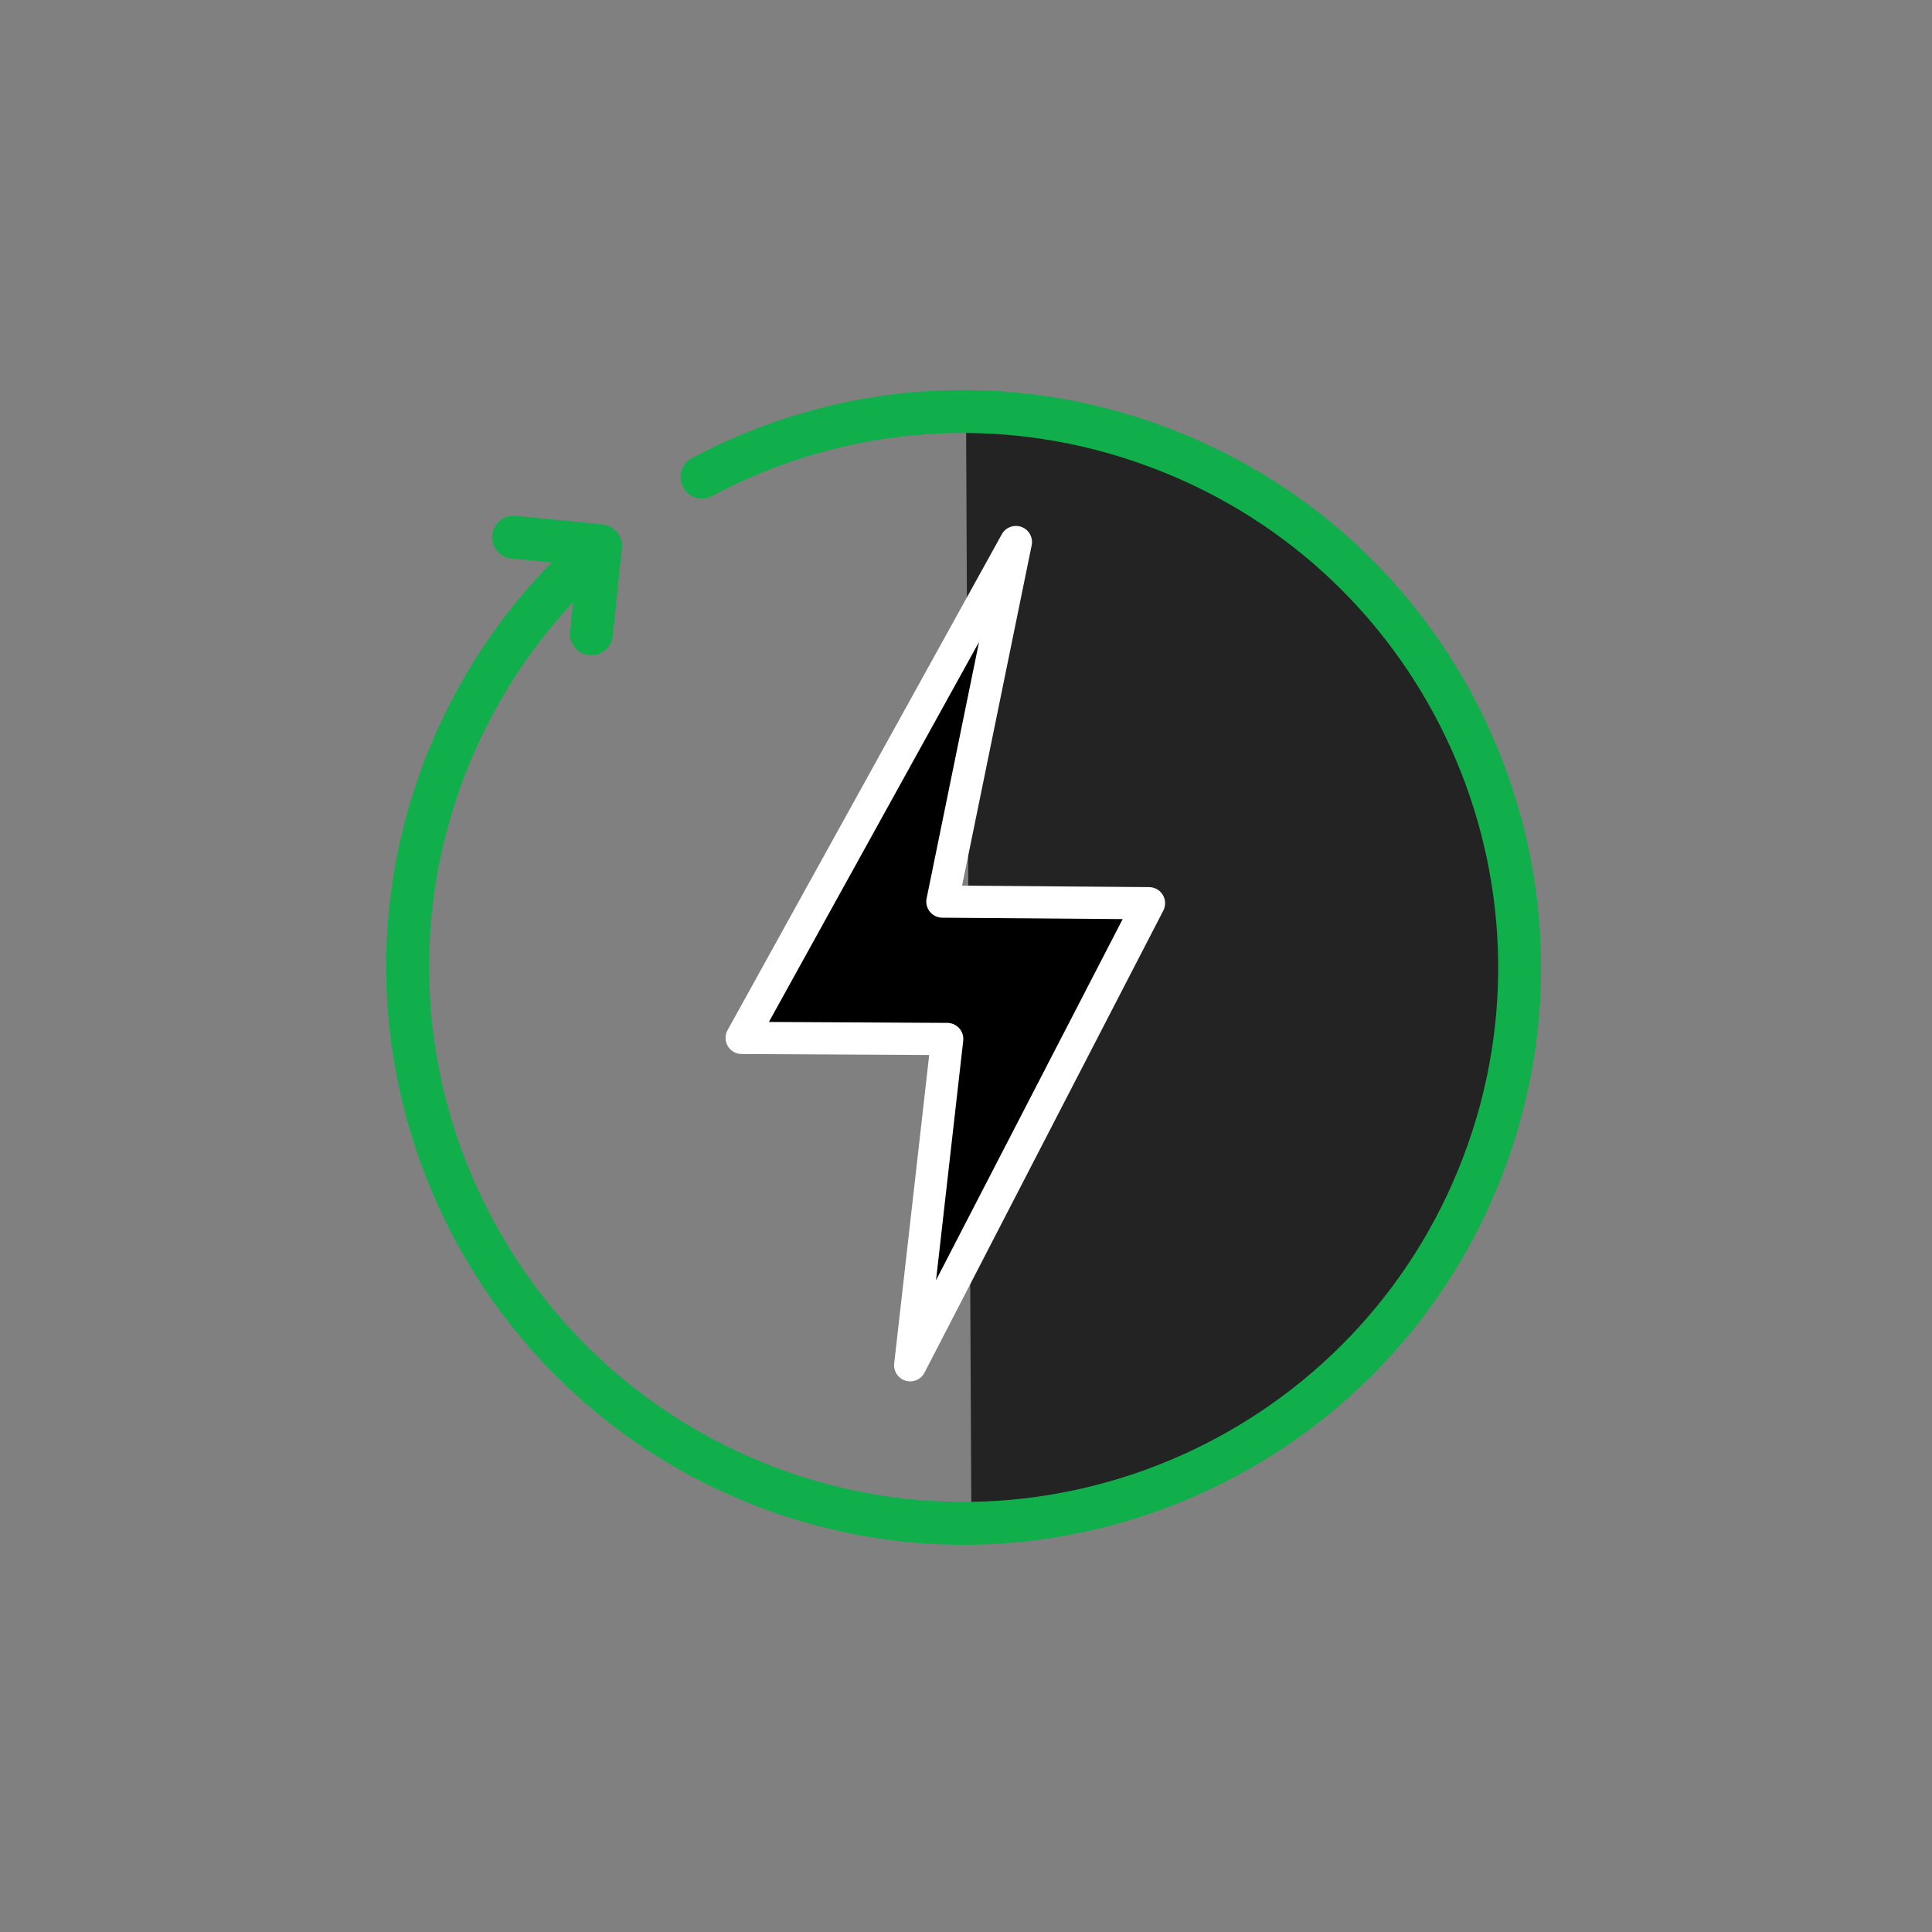 <?xml version="1.0" encoding="utf-8"?>
<!-- Generator: Adobe Illustrator 22.0.1, SVG Export Plug-In . SVG Version: 6.00 Build 0)  -->
<svg version="1.1" id="Layer_2" xmlns="http://www.w3.org/2000/svg" xmlns:xlink="http://www.w3.org/1999/xlink" x="0px" y="0px"
	 viewBox="0 0 360 360" style="enable-background:new 0 0 360 360;" xml:space="preserve">
<rect x="0" y="0" width="360" height="360" fill="#808080" stroke="none"/>
<style type="text/css">
	.st0{fill:#232323;}
	.st1{fill:none;stroke:#11AF4B;stroke-width:8;stroke-linecap:round;stroke-linejoin:round;stroke-miterlimit:10;}
	.st2{stroke:#FFFFFF;stroke-width:6;stroke-linecap:round;stroke-linejoin:round;stroke-miterlimit:10;}
</style>
<g>
	<g>
		<path class="st0" d="M180,76.2c57.2-0.3,103.8,45.9,104,103c0.3,57.2-45.9,103.8-103,104L180,76.2z"/>
	</g>
	<g>
		<path class="st1" d="M130.8,88.9c25.4-13.6,56.4-16.5,85.5-5.4c53.5,20.3,80.4,80.1,60.1,133.5s-80.1,80.4-133.5,60.1
			S62.4,197,82.7,143.5c6-15.7,15.3-29.1,27-39.8"/>
		<polyline class="st1" points="110.2,118.1 111.9,101.7 95.7,100.1 		"/>
	</g>
	<polygon class="st2" points="138.2,193.4 189.3,101 175.6,168 214.1,168.3 169.6,254.4 176.5,193.6 	"/>
</g>
</svg>
